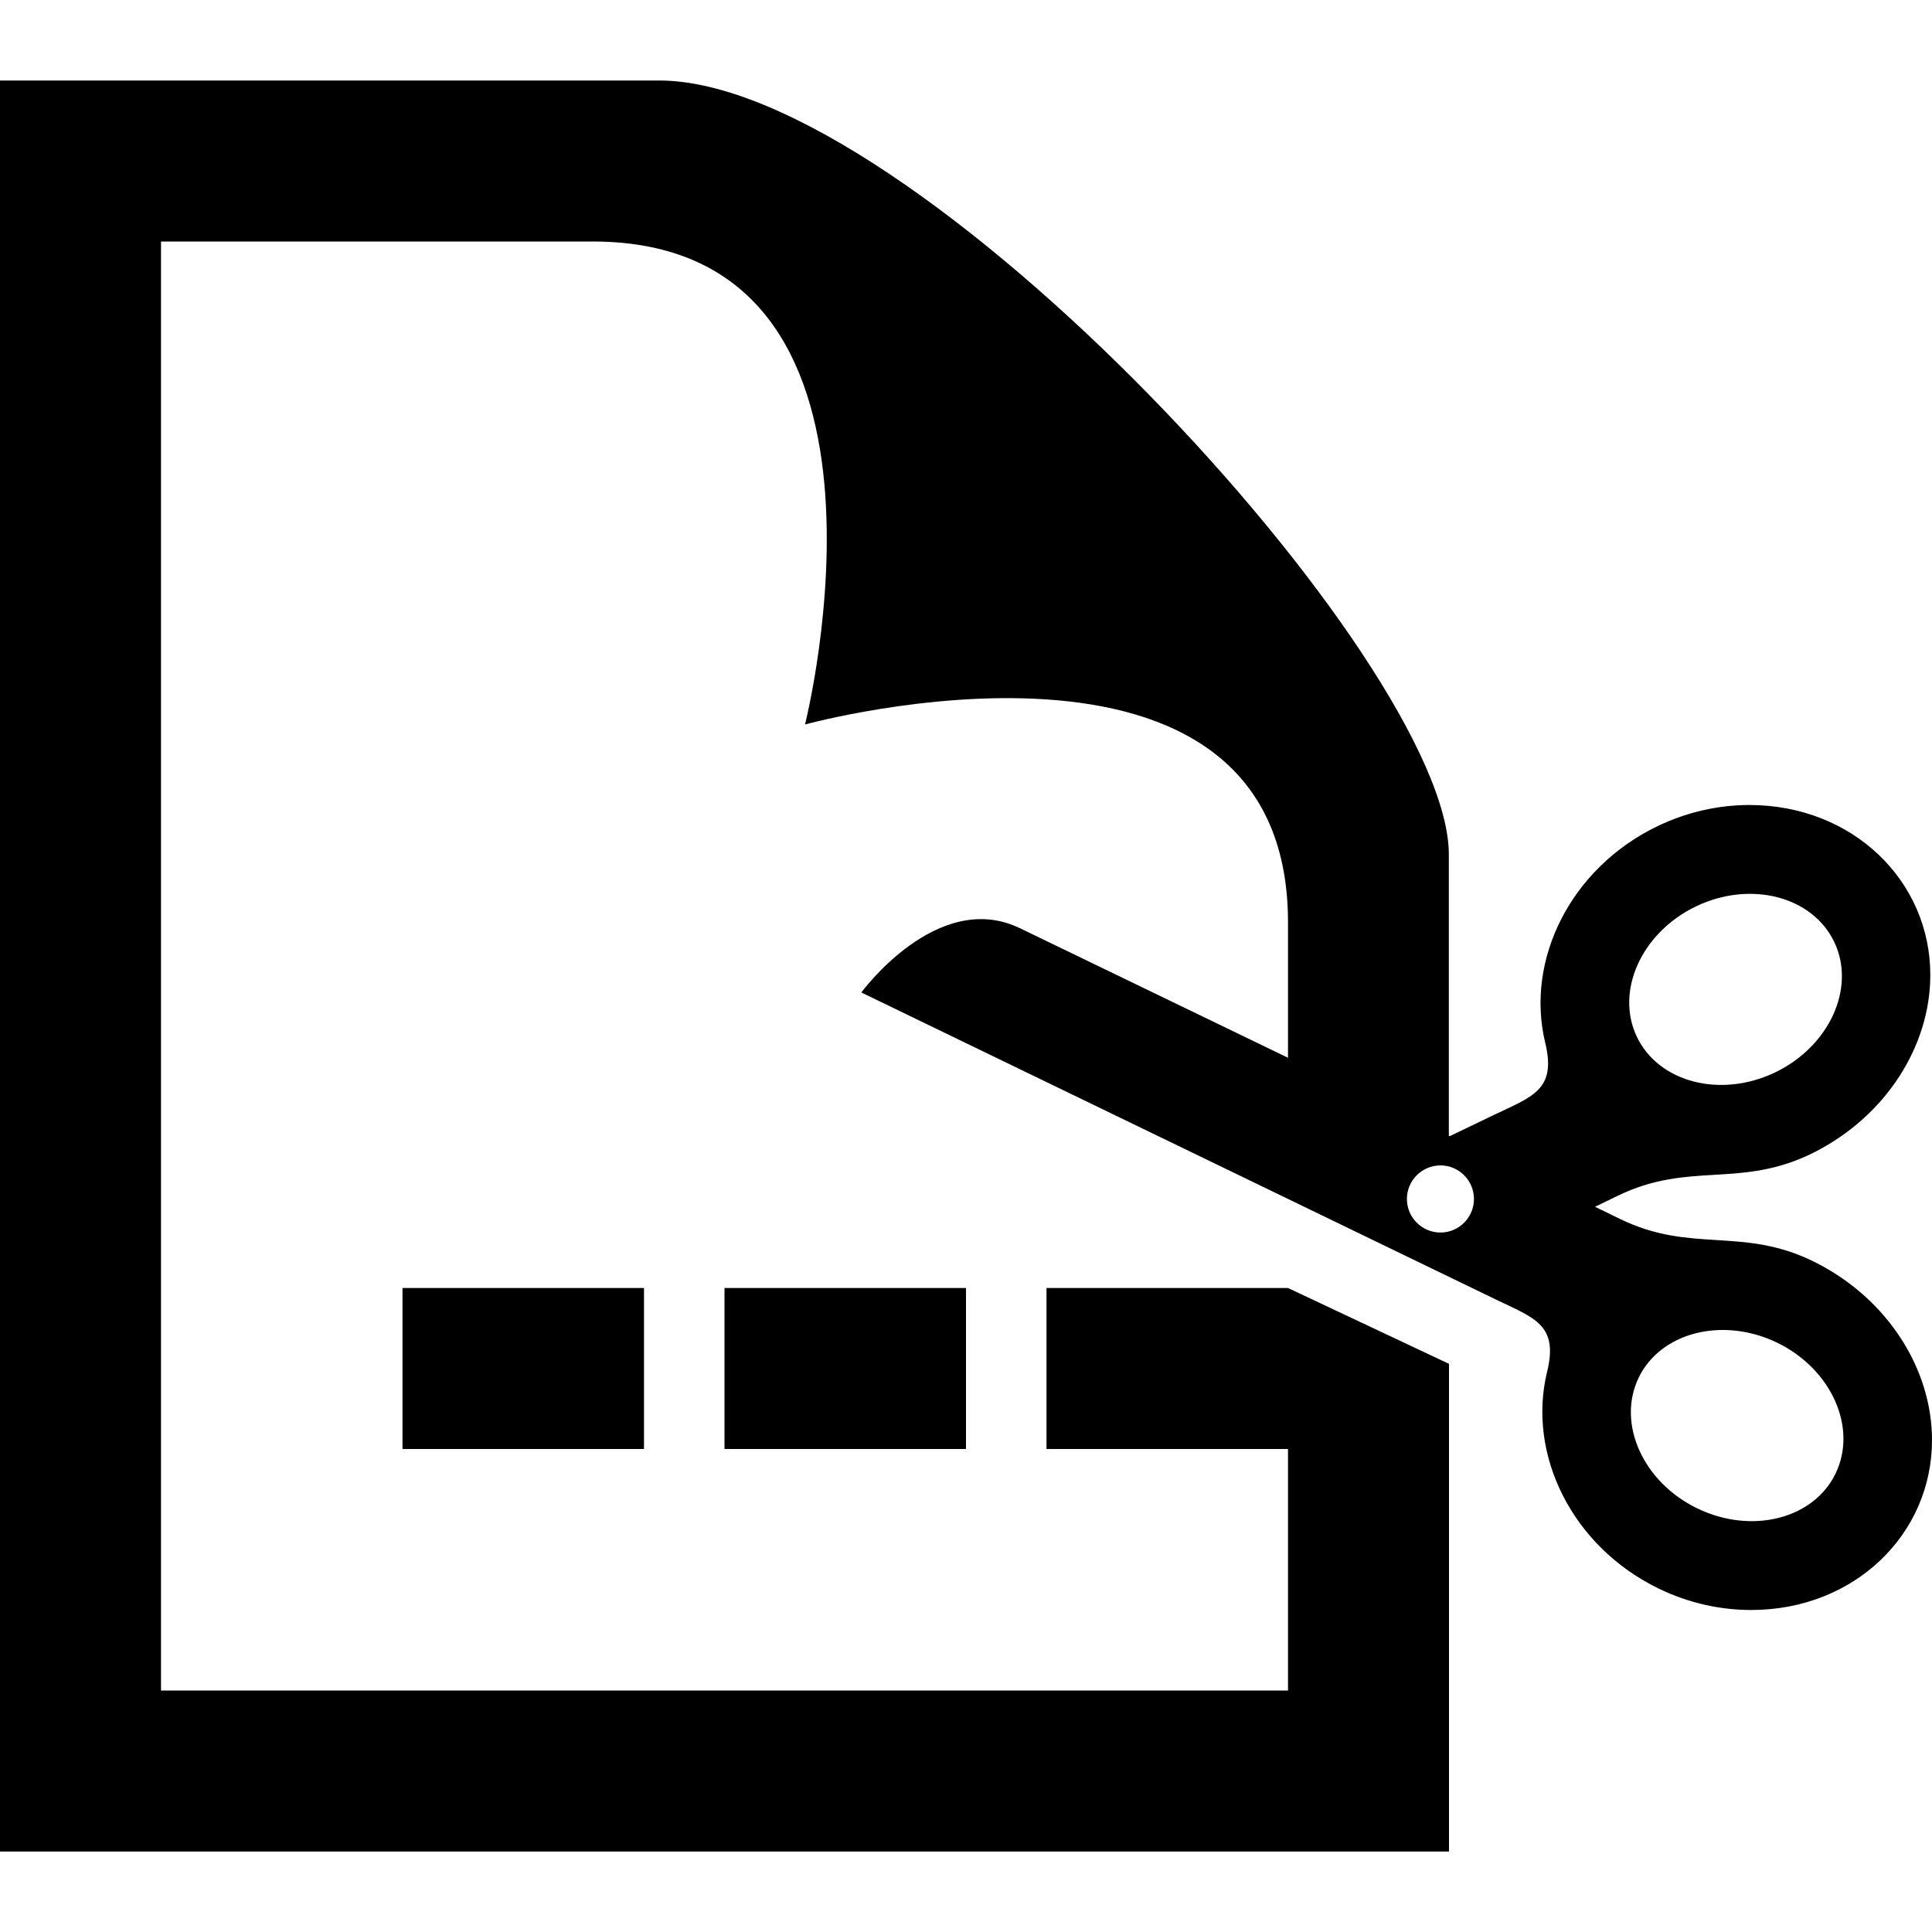 <svg xmlns="http://www.w3.org/2000/svg" width="24" height="24" viewBox="0 0 24 24"><path d="M8 16h-3v2h3v-2zm14.554-.317c-.902-.456-1.536-.104-2.432-.542l-.308-.15.281-.136c.896-.436 1.528-.083 2.433-.536.904-.455 1.451-1.329 1.451-2.208 0-1.168-.963-2.111-2.248-2.111-.377 0-.768.084-1.141.263-1.08.52-1.645 1.663-1.394 2.693.142.588-.166.667-.64.895l-.547.263-.011-.005v-3.494c.002-2.392-6.646-9.615-9.809-9.615h-8.189v22h18v-6.058l-2-.942h-3v2h3v3h-14v-18h5.362c4.156 0 2.638 6 2.638 6s6-1.65 6 2.457v1.683l-3.329-1.609c-1.026-.496-1.971.798-1.971.798l7.882 3.814c.472.229.781.309.637.896-.252 1.029.309 2.173 1.388 2.696.372.18.765.265 1.146.265 1.282 0 2.247-.94 2.247-2.111 0-.877-.545-1.75-1.446-2.206zm-1.487-4.423c.676-.325 1.447-.127 1.719.442.271.568-.059 1.294-.733 1.619-.677.325-1.447.127-1.719-.441-.272-.568.058-1.295.733-1.62zm-3.173 4.051c-.229 0-.417-.187-.417-.417 0-.23.188-.417.417-.417s.416.187.416.417c0 .23-.187.417-.416.417zm4.91 2.99c-.272.568-1.043.764-1.719.437-.675-.326-1.002-1.054-.73-1.622.273-.567 1.045-.763 1.721-.437.674.327 1 1.054.728 1.622zm-13.804-2.301h3v2h-3v-2z"/></svg>